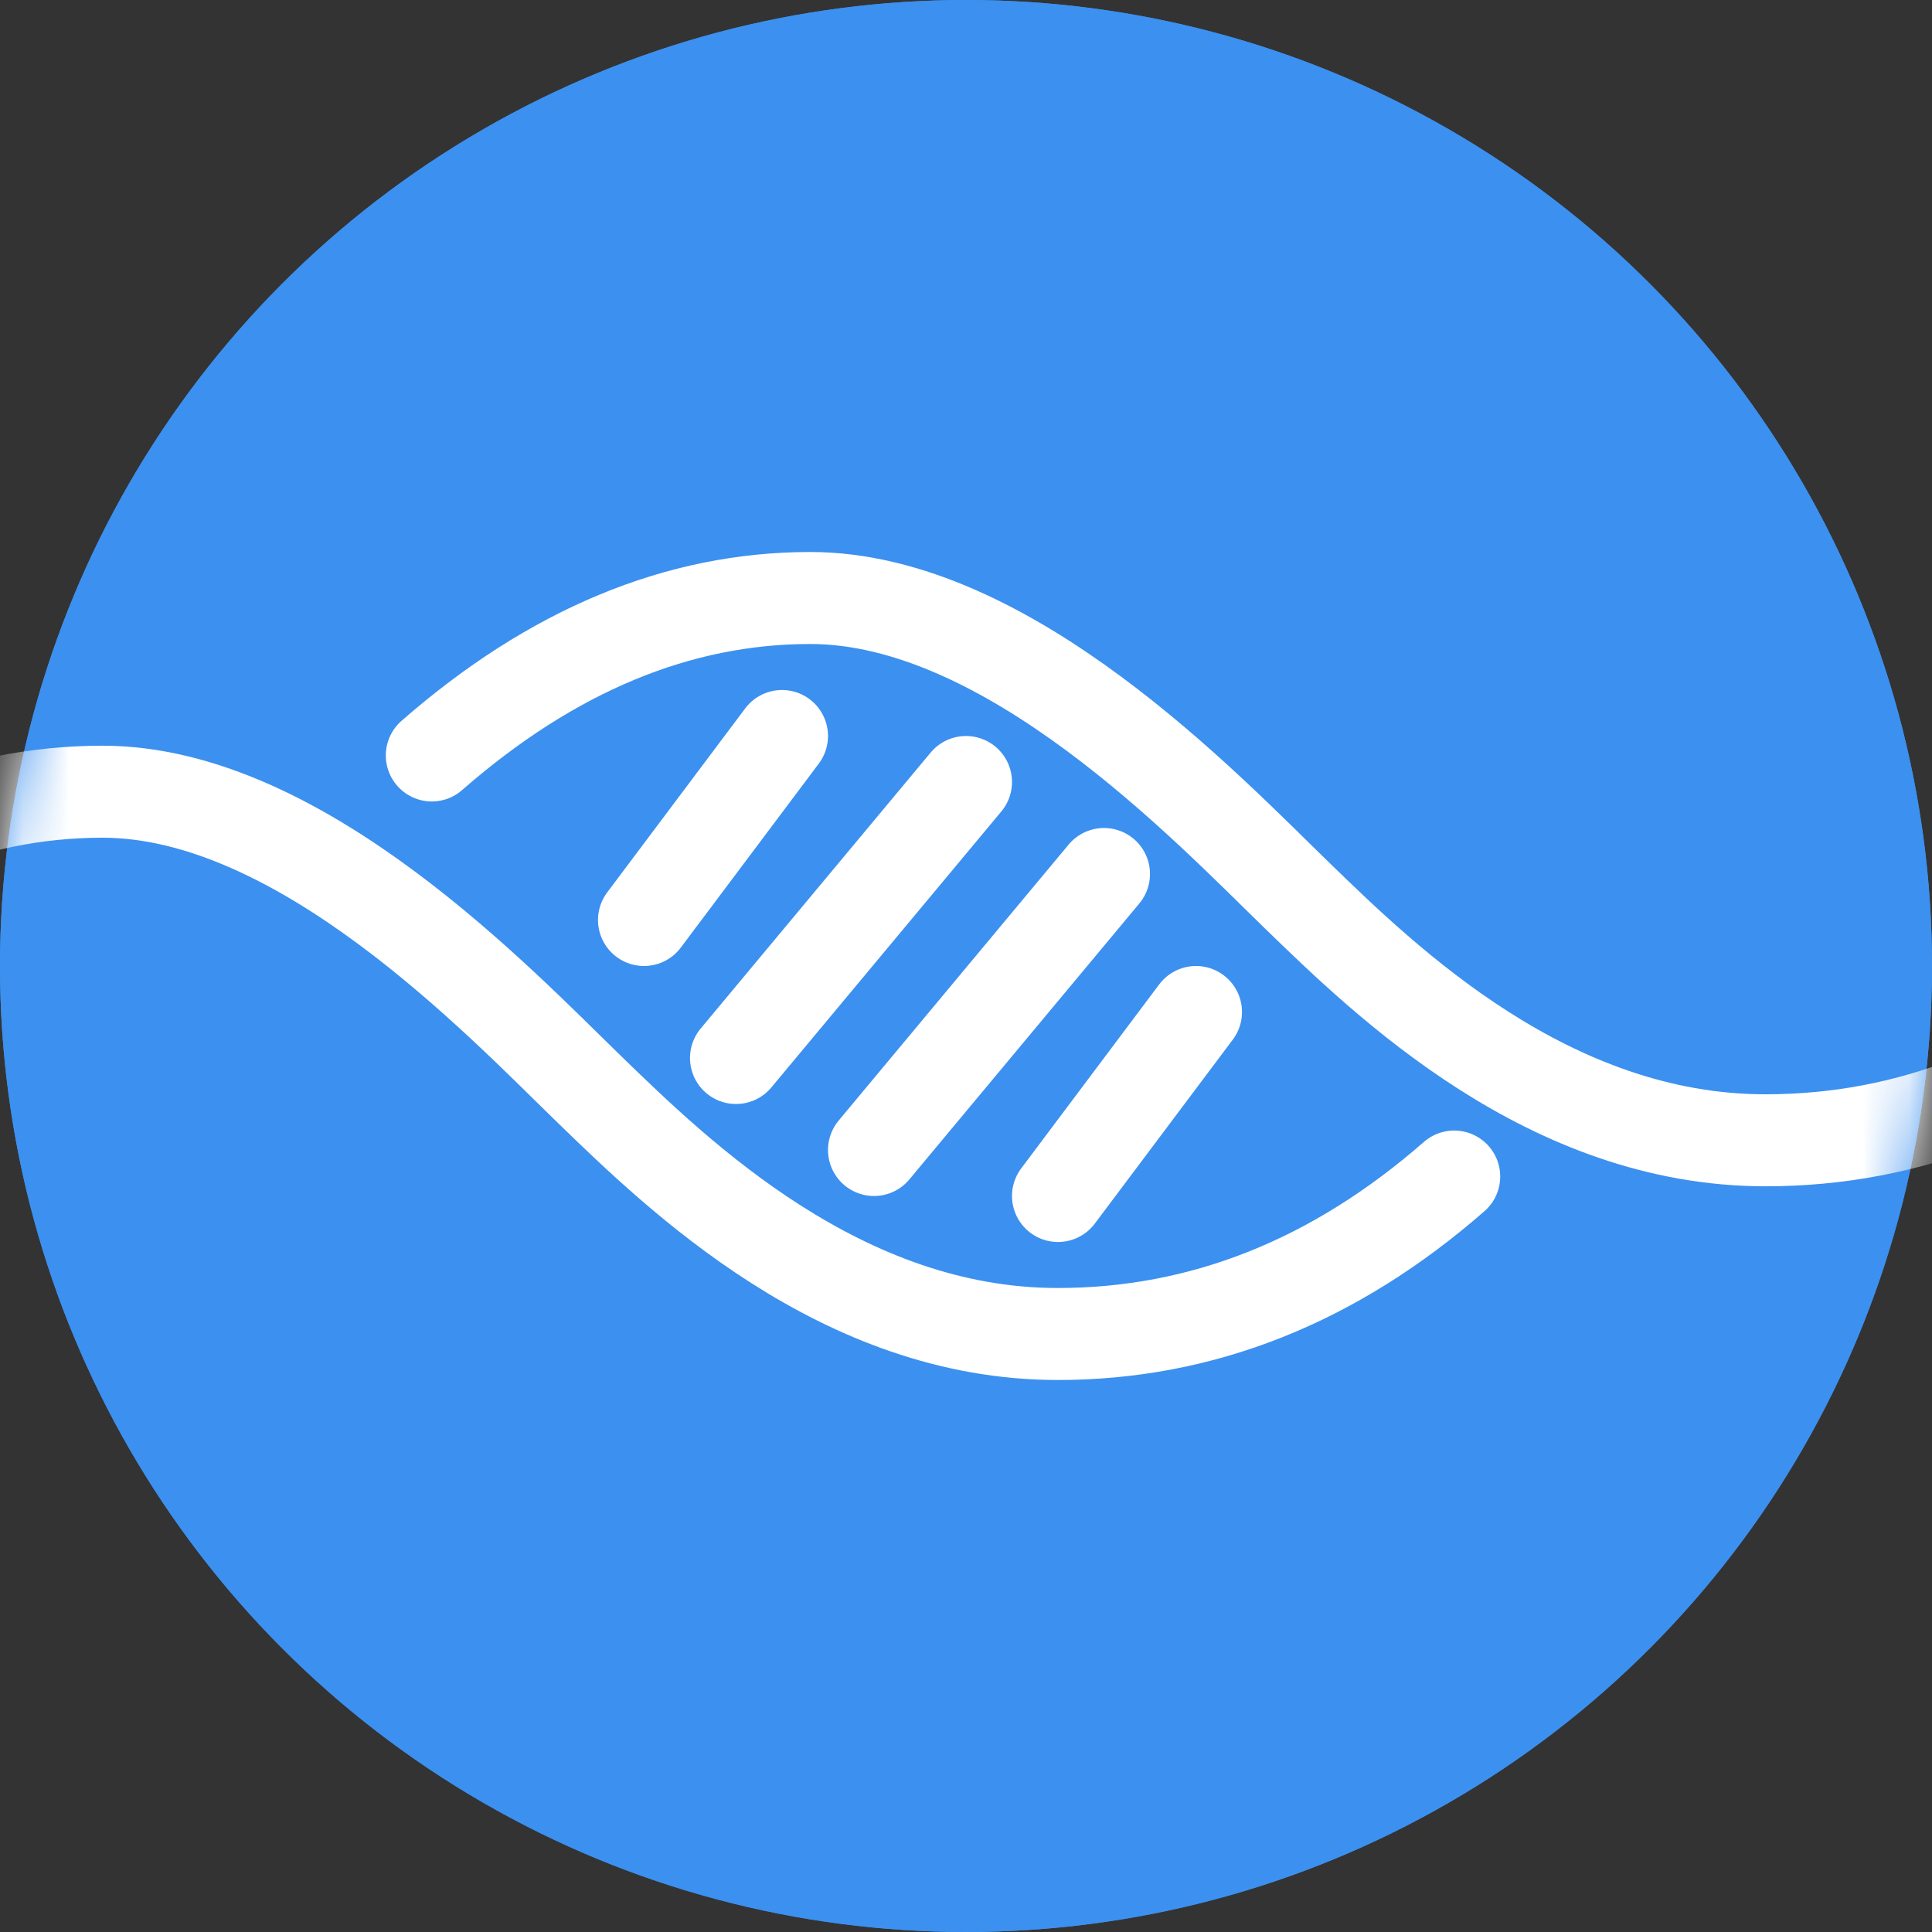 <?xml version="1.0" encoding="UTF-8"?>
<svg width="42px" height="42px" viewBox="0 0 42 42" version="1.1" xmlns="http://www.w3.org/2000/svg" xmlns:xlink="http://www.w3.org/1999/xlink">
    <rect x="0" y="0" width="42" height="42" fill="#333333" stroke="none"/>
    <!-- Generator: Sketch 48.1 (47250) - http://www.bohemiancoding.com/sketch -->
    <title>nav_icon_brand_pressed</title>
    <desc>Created with Sketch.</desc>
    <defs>
        <circle id="path-1" cx="21" cy="21" r="21"></circle>
        <circle id="path-2" cx="21" cy="21" r="21"></circle>
    </defs>
    <g id="微信端" stroke="none" stroke-width="1" fill="none" fill-rule="evenodd">
        <g id="nav_icon_brand_pressed">
            <g id="Oval-4-Copy-2">
                <use fill="#3C90EF" fill-rule="evenodd" xlink:href="#path-1"></use>
                <circle stroke="#3C90EF" stroke-width="2" cx="21" cy="21" r="20"></circle>
            </g>
            <g id="Group-3">
                <mask id="mask-3" fill="white">
                    <use xlink:href="#path-2"></use>
                </mask>
                <g id="Mask"></g>
                <g mask="url(#mask-3)" stroke-linecap="round">
                    <g transform="translate(-6, 13)">
                        <g id="Group-2-Copy" stroke="none" stroke-width="1" fill-rule="evenodd">
                            <path d="M15.387,3.423 C17.999,1.141 20.742,1.10289829e-16 23.615,0 C27.925,0 32.235,4.564 34.194,6.465 C36.153,8.367 39.679,11.789 44.38,11.789 C47.515,11.789 50.388,10.649 53,8.367" id="Path-2" stroke="#FFFFFF" stroke-width="2"></path>
                            <path d="M0,7.633 C2.612,5.351 5.355,4.211 8.228,4.211 C12.538,4.211 16.847,8.774 18.806,10.676 C20.765,12.577 24.292,16 28.993,16 C32.128,16 35.001,14.859 37.613,12.577" id="Path-2-Copy" stroke="#FFFFFF" stroke-width="2"></path>
                        </g>
                        <path d="M25,12 L30,6" id="Path-4-Copy" stroke="#FFFFFF" stroke-width="2"></path>
                        <path d="M22,10 L27,4" id="Path-4-Copy-4" stroke="#FFFFFF" stroke-width="2"></path>
                        <path d="M29,13 L32,9" id="Path-4-Copy-2" stroke="#FFFFFF" stroke-width="2"></path>
                        <path d="M20,7 L23,3" id="Path-4-Copy-3" stroke="#FFFFFF" stroke-width="2"></path>
                    </g>
                </g>
            </g>
        </g>
    </g>
</svg>
